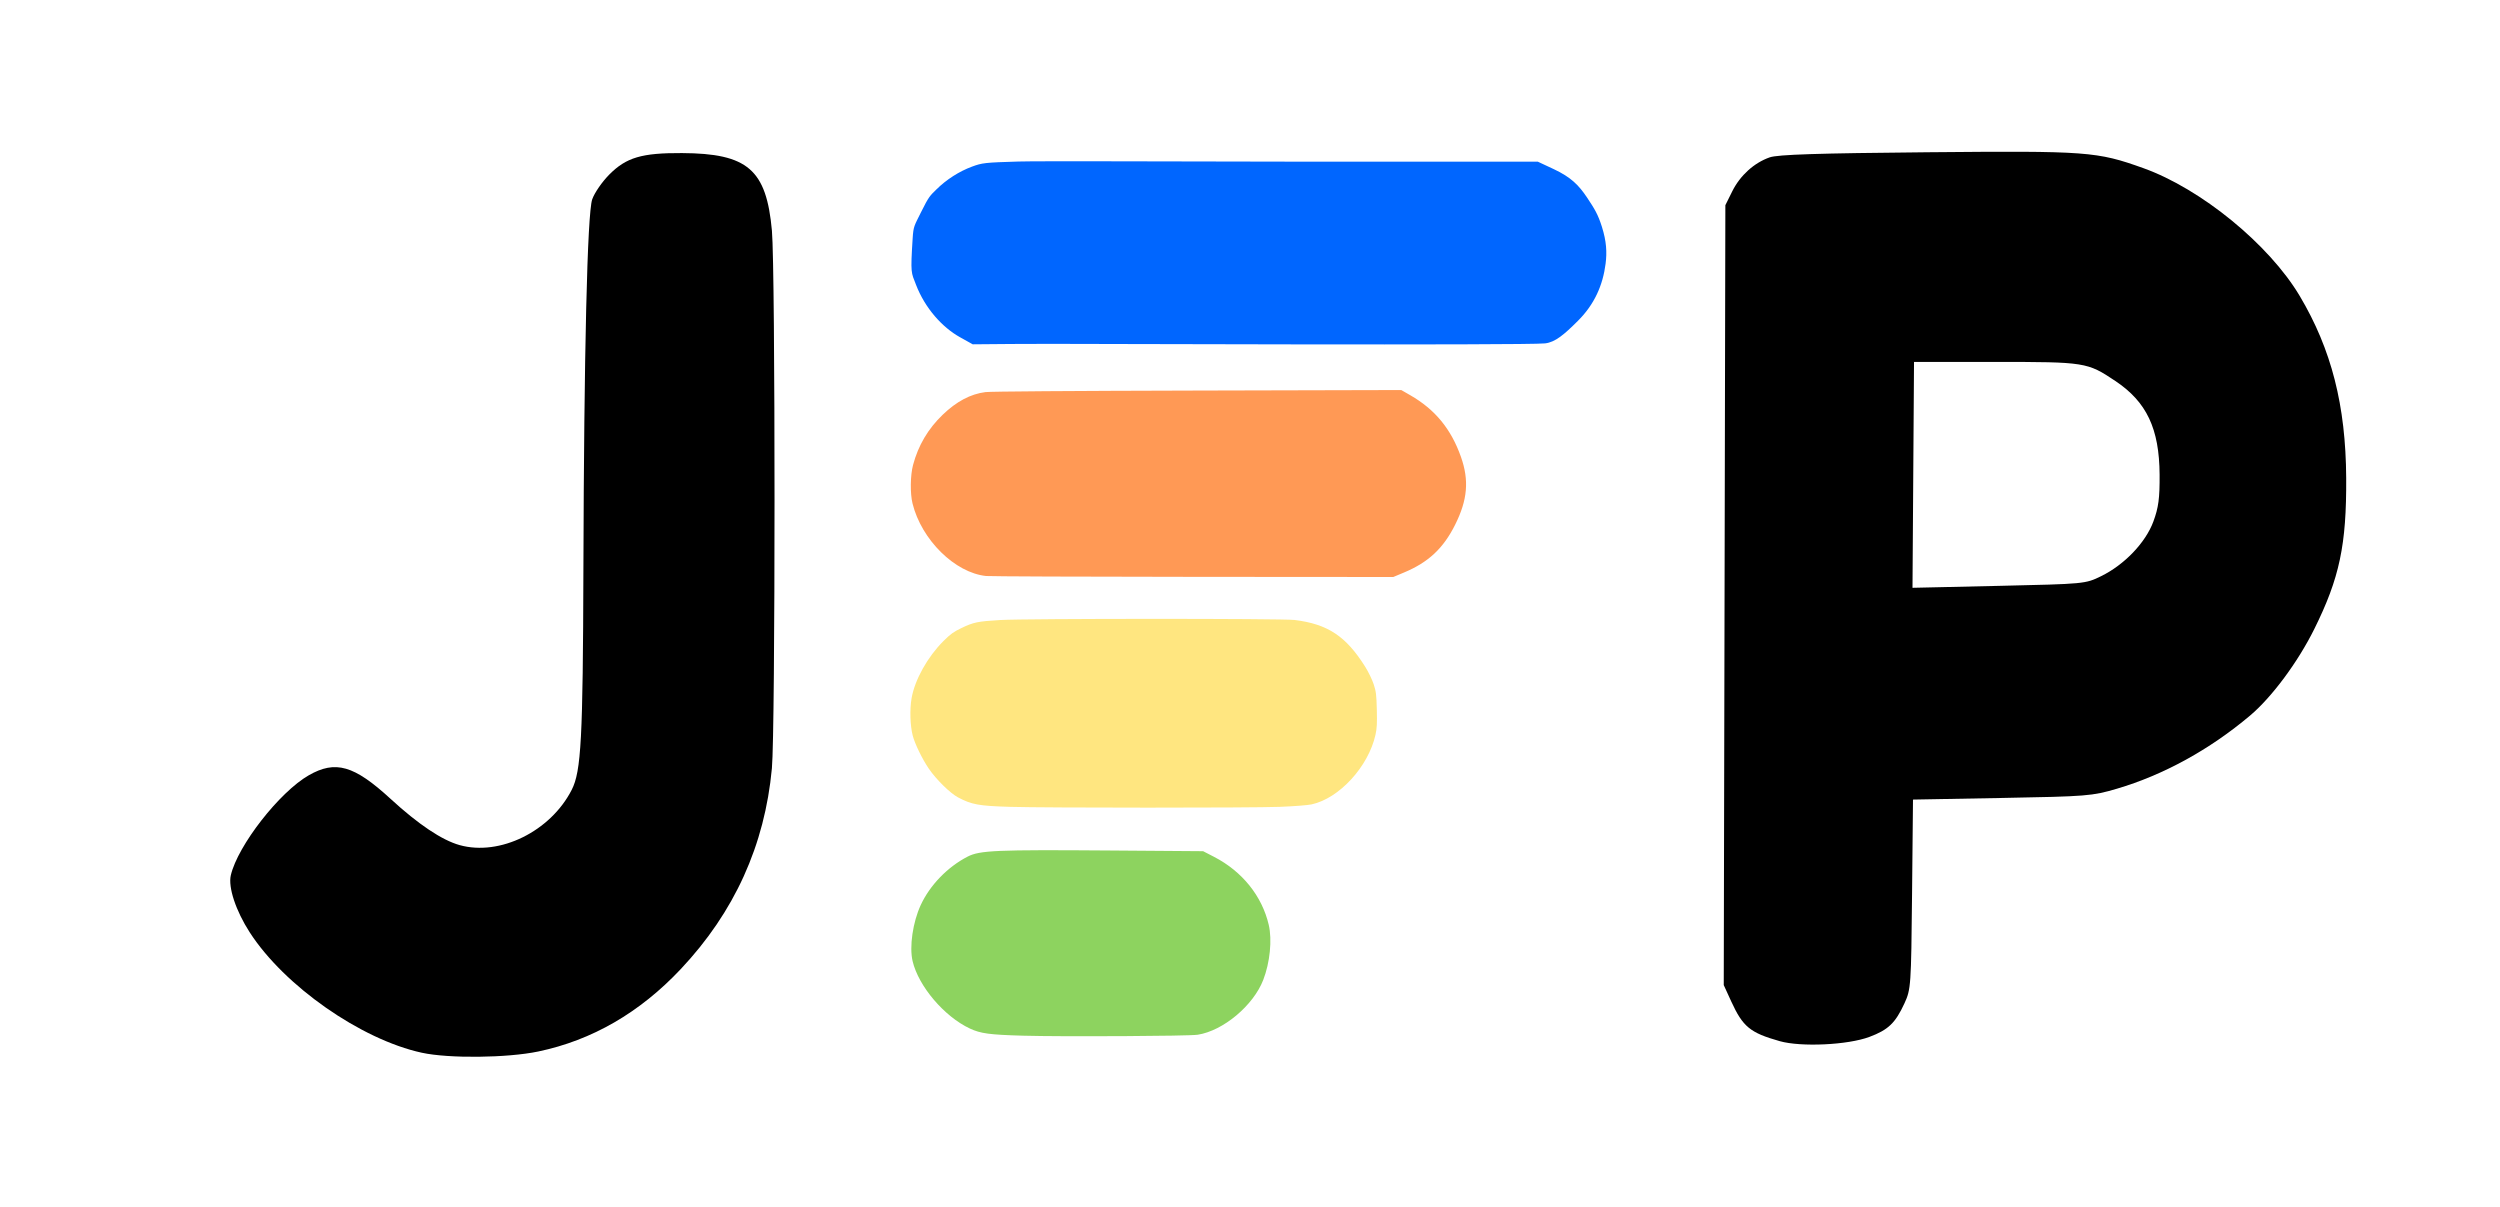 <?xml version="1.0" encoding="UTF-8" standalone="no"?>
<!-- Created with Inkscape (http://www.inkscape.org/) -->

<svg
   version="1.1"
   id="svg133"
   width="1722.667"
   height="832"
   viewBox="0 0 1722.667 832"
   xmlns="http://www.w3.org/2000/svg"
   xmlns:svg="http://www.w3.org/2000/svg">
  <defs
     id="defs137" />
  <g
     id="g139"
     style="display:inline">
    <path
       style="fill:#0066ff;stroke-width:0.86"
       d="m 670.265,237.251 -8.806,-4.909 c -12.2,-6.801 -24.077,-19.964 -30.318,-36.255 -3.26,-8.509 -3.832,-7.146 -2.246,-32.056 0.526,-8.267 1.158,-8.473 5.682,-17.662 5.524,-11.218 6.409,-11.612 10.601,-15.769 7.006,-6.949 15.845,-12.544 24.546,-15.762 7.053,-2.608 8.738,-2.84 32.181,-3.537 13.002,-0.386 97.884,-0.052 189.998,0.086 l 167.719,-0.002 10.928,5.109 c 11.947,5.586 17.328,11.07 23.059,19.657 5.215,7.813 7.526,11.587 10.215,20.123 3.184,10.107 3.539,17.557 2.545,25.401 -1.885,14.865 -7.686,28.046 -19.04,39.366 -9.62,9.592 -15.697,14.786 -22.699,15.573 -12.879,1.448 -329.839,0.276 -340.502,0.324 -17.917,0.012 -35.899,0.108 -53.862,0.312 z"
       id="path606" />
    <path
       style="fill:#ff9955;stroke-width:0.707"
       d="m 679.476,396.909 c -21.49,-2.255 -44.478,-24.914 -50.678,-49.951 -1.716,-6.931 -1.55,-19.433 0.354,-26.565 3.599,-13.482 10.315,-24.87 20.391,-34.578 9.555,-9.206 19.26,-14.345 29.524,-15.633 3.597,-0.451 57.684,-0.846 146.103,-1.066 l 140.392,-0.349 6.246,3.594 c 17.087,9.832 28.105,23.253 34.898,42.511 5.702,16.163 4.539,29.593 -4.047,46.752 -8.135,16.258 -18.361,25.815 -35.146,32.847 l -7.449,3.121 -137.997,-0.1 c -75.898,-0.055 -140.065,-0.317 -142.593,-0.583 z"
       id="path752" />
    <path
       style="fill:#ffe680;stroke-width:0.707"
       d="m 695.74,555.964 c -21.28,-0.635 -26.196,-1.535 -35.584,-6.509 -5.412,-2.868 -15.032,-12.316 -20.114,-19.754 -4.538,-6.642 -9.659,-17.163 -11.126,-22.861 -1.784,-6.927 -2.112,-18.064 -0.758,-25.806 2.217,-12.681 11.023,-28.436 22.001,-39.365 4.784,-4.763 6.961,-6.331 12.432,-8.956 8.259,-3.963 11.196,-4.566 26.715,-5.481 17.617,-1.039 194.262,-1.074 202.678,-0.041 22.883,2.81 35.483,11.143 48.712,32.214 2.178,3.469 4.806,8.876 5.842,12.02 1.659,5.034 1.919,7.126 2.186,17.558 0.241,9.434 0.057,12.949 -0.907,17.28 -4.891,21.982 -24.956,43.866 -44.015,48.002 -2.728,0.592 -12.186,1.322 -22.093,1.705 -19.233,0.744 -160.98,0.739 -185.969,-0.007 z"
       id="path823" />
    <path
       style="fill:#8dd35f;stroke-width:0.707"
       d="m 704.932,713.658 c -23.085,-0.648 -29.24,-1.478 -36.635,-4.938 -17.63,-8.25 -35.36,-29.105 -39.443,-46.393 -2.339,-9.906 0.108,-26.813 5.603,-38.706 6.313,-13.663 18.491,-26.24 32.291,-33.349 8.38,-4.317 19.718,-4.805 97.934,-4.221 l 64.347,0.481 7.558,3.903 c 19.395,10.016 33.039,26.992 37.667,46.866 2.406,10.333 0.845,25.936 -3.793,37.923 -6.837,17.67 -27.624,35.057 -45.166,37.779 -6.167,0.957 -92.803,1.428 -120.362,0.655 z"
       id="path1105" />
    <path
       style="fill:#000000;stroke-width:2"
       d="m 1226.347,717.423 c -20.39,-5.761 -25.397,-9.865 -33.423,-27.395 l -5.149,-11.247 0.556,-268.699 0.556,-268.699 4.748,-9.559 c 5.426,-10.924 15.054,-19.648 25.83,-23.406 5.548,-1.935 32.983,-2.821 108.612,-3.507 110.473,-1.002 116.738,-0.542 148.811,10.942 39.786,14.246 86.654,52.555 107.784,88.102 21.867,36.787 31.718,75.387 32.008,125.427 0.267,46.098 -4.585,69.028 -22.046,104.177 -11.325,22.797 -29.234,46.911 -44.218,59.538 -27.825,23.447 -59.621,40.91 -91.728,50.379 -17.017,5.019 -20.502,5.299 -79.157,6.369 l -61.357,1.119 -0.643,65.21 c -0.623,63.112 -0.791,65.53 -5.241,75.185 -6.267,13.597 -11.145,18.267 -24.173,23.142 -14.875,5.566 -47.03,7.087 -61.769,2.923 z m 221.432,-320.392 c 16.081,-7.864 30.651,-23.086 36.033,-37.648 3.557,-9.622 4.408,-16.036 4.299,-32.363 -0.213,-31.69 -8.915,-50.089 -30.509,-64.509 -19.358,-12.927 -20.624,-13.128 -82.716,-13.128 h -56 l -0.524,77.823 -0.524,77.823 59.524,-1.335 c 59.143,-1.327 59.593,-1.369 70.416,-6.662 z"
       id="path1180" />
    <path
       style="fill:#000000;stroke-width:2"
       d="m 290.705,725.415 c -42.039,-9.147 -94.778,-46.024 -118.611,-82.938 -9.617,-14.895 -14.989,-31.131 -13.038,-39.402 4.839,-20.511 33.489,-57.252 53.672,-68.828 18.428,-10.57 31.256,-6.886 56.37,16.188 19.154,17.598 35.386,28.476 47.592,31.893 27.699,7.755 62.672,-9.476 77.256,-38.063 6.546,-12.832 7.726,-35.064 8.059,-151.882 0.427,-149.669 2.697,-245.168 6.061,-255 1.506,-4.4 6.809,-12.096 11.785,-17.102 11.721,-11.791 22.339,-14.931 50.034,-14.795 45.355,0.223 58.222,11.321 62.026,53.5 2.405,26.665 2.391,344.453 -0.016,370.397 -4.924,53.076 -25.796,99.064 -62.809,138.394 -28.24,30.007 -61.12,49.02 -98.2,56.784 -21.379,4.476 -61.563,4.904 -80.181,0.853 z"
       id="path1182" />
  </g>
</svg>
